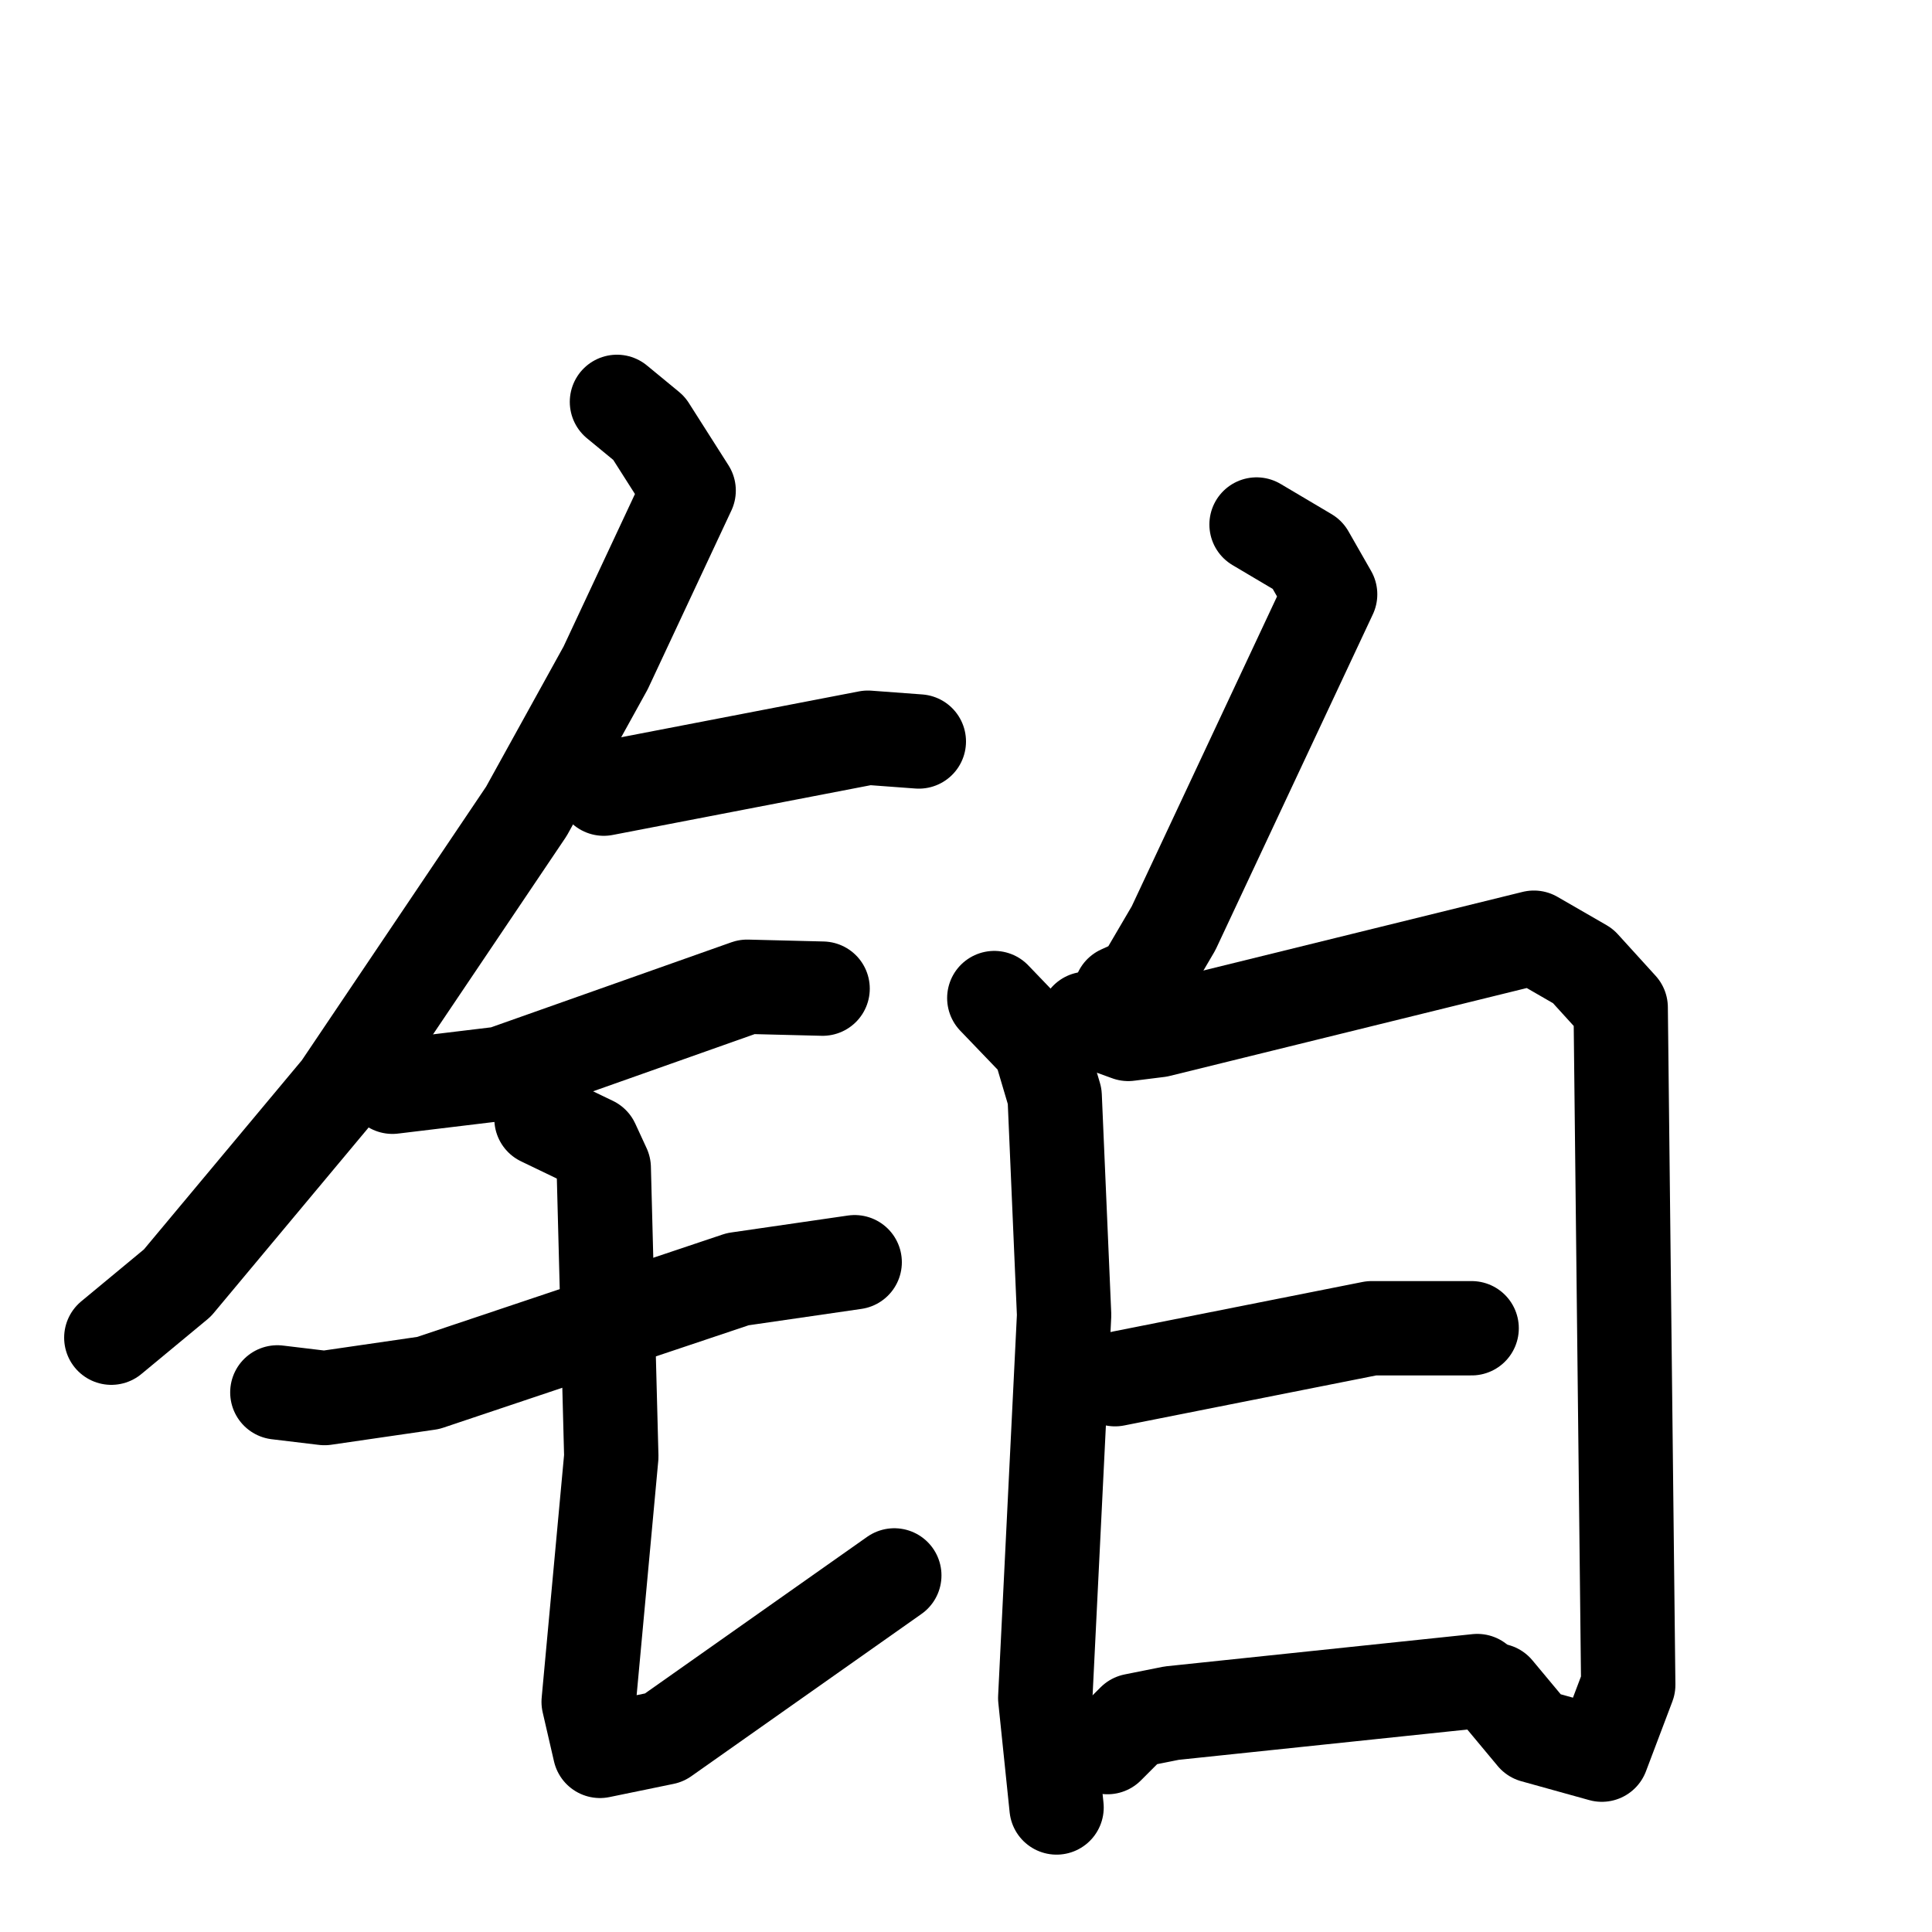 <svg xmlns="http://www.w3.org/2000/svg" viewBox="0 0 1024 1024">
  <g style="fill:none;stroke:#000000;stroke-width:50;stroke-linecap:round;stroke-linejoin:round;" transform="scale(1, 1) translate(0, 0)">
    <path d="M 327.0,213.0 L 344.0,227.0 L 365.0,260.0 L 321.0,354.0 L 279.0,430.0 L 180.0,577.0 L 94.0,680.0 L 59.0,709.0"/>
    <path d="M 320.0,418.0 L 460.0,391.0 L 487.0,393.0"/>
    <path d="M 208.0,576.0 L 266.0,569.0 L 396.0,523.0 L 436.0,524.0"/>
    <path d="M 147.0,738.0 L 172.0,741.0 L 227.0,733.0 L 391.0,678.0 L 453.0,669.0"/>
    <path d="M 287.0,593.0 L 314.0,606.0 L 320.0,619.0 L 324.0,772.0 L 312.0,902.0 L 318.0,928.0 L 352.0,921.0 L 474.0,835.0"/>
    <path d="M 666.0,278.0 L 693.0,294.0 L 705.0,315.0 L 622.0,492.0 L 605.0,521.0 L 594.0,526.0"/>
    <path d="M 527.0,529.0 L 551.0,554.0 L 559.0,581.0 L 564.0,697.0 L 554.0,900.0 L 560.0,958.0"/>
    <path d="M 576.0,540.0 L 598.0,548.0 L 614.0,546.0 L 813.0,497.0 L 839.0,512.0 L 859.0,534.0 L 863.0,893.0 L 849.0,930.0 L 813.0,920.0 L 793.0,896.0"/>
    <path d="M 591.0,731.0 L 727.0,704.0 L 780.0,704.0"/>
    <path d="M 587.0,926.0 L 601.0,912.0 L 621.0,908.0 L 783.0,891.0"/>
  </g>
</svg>
